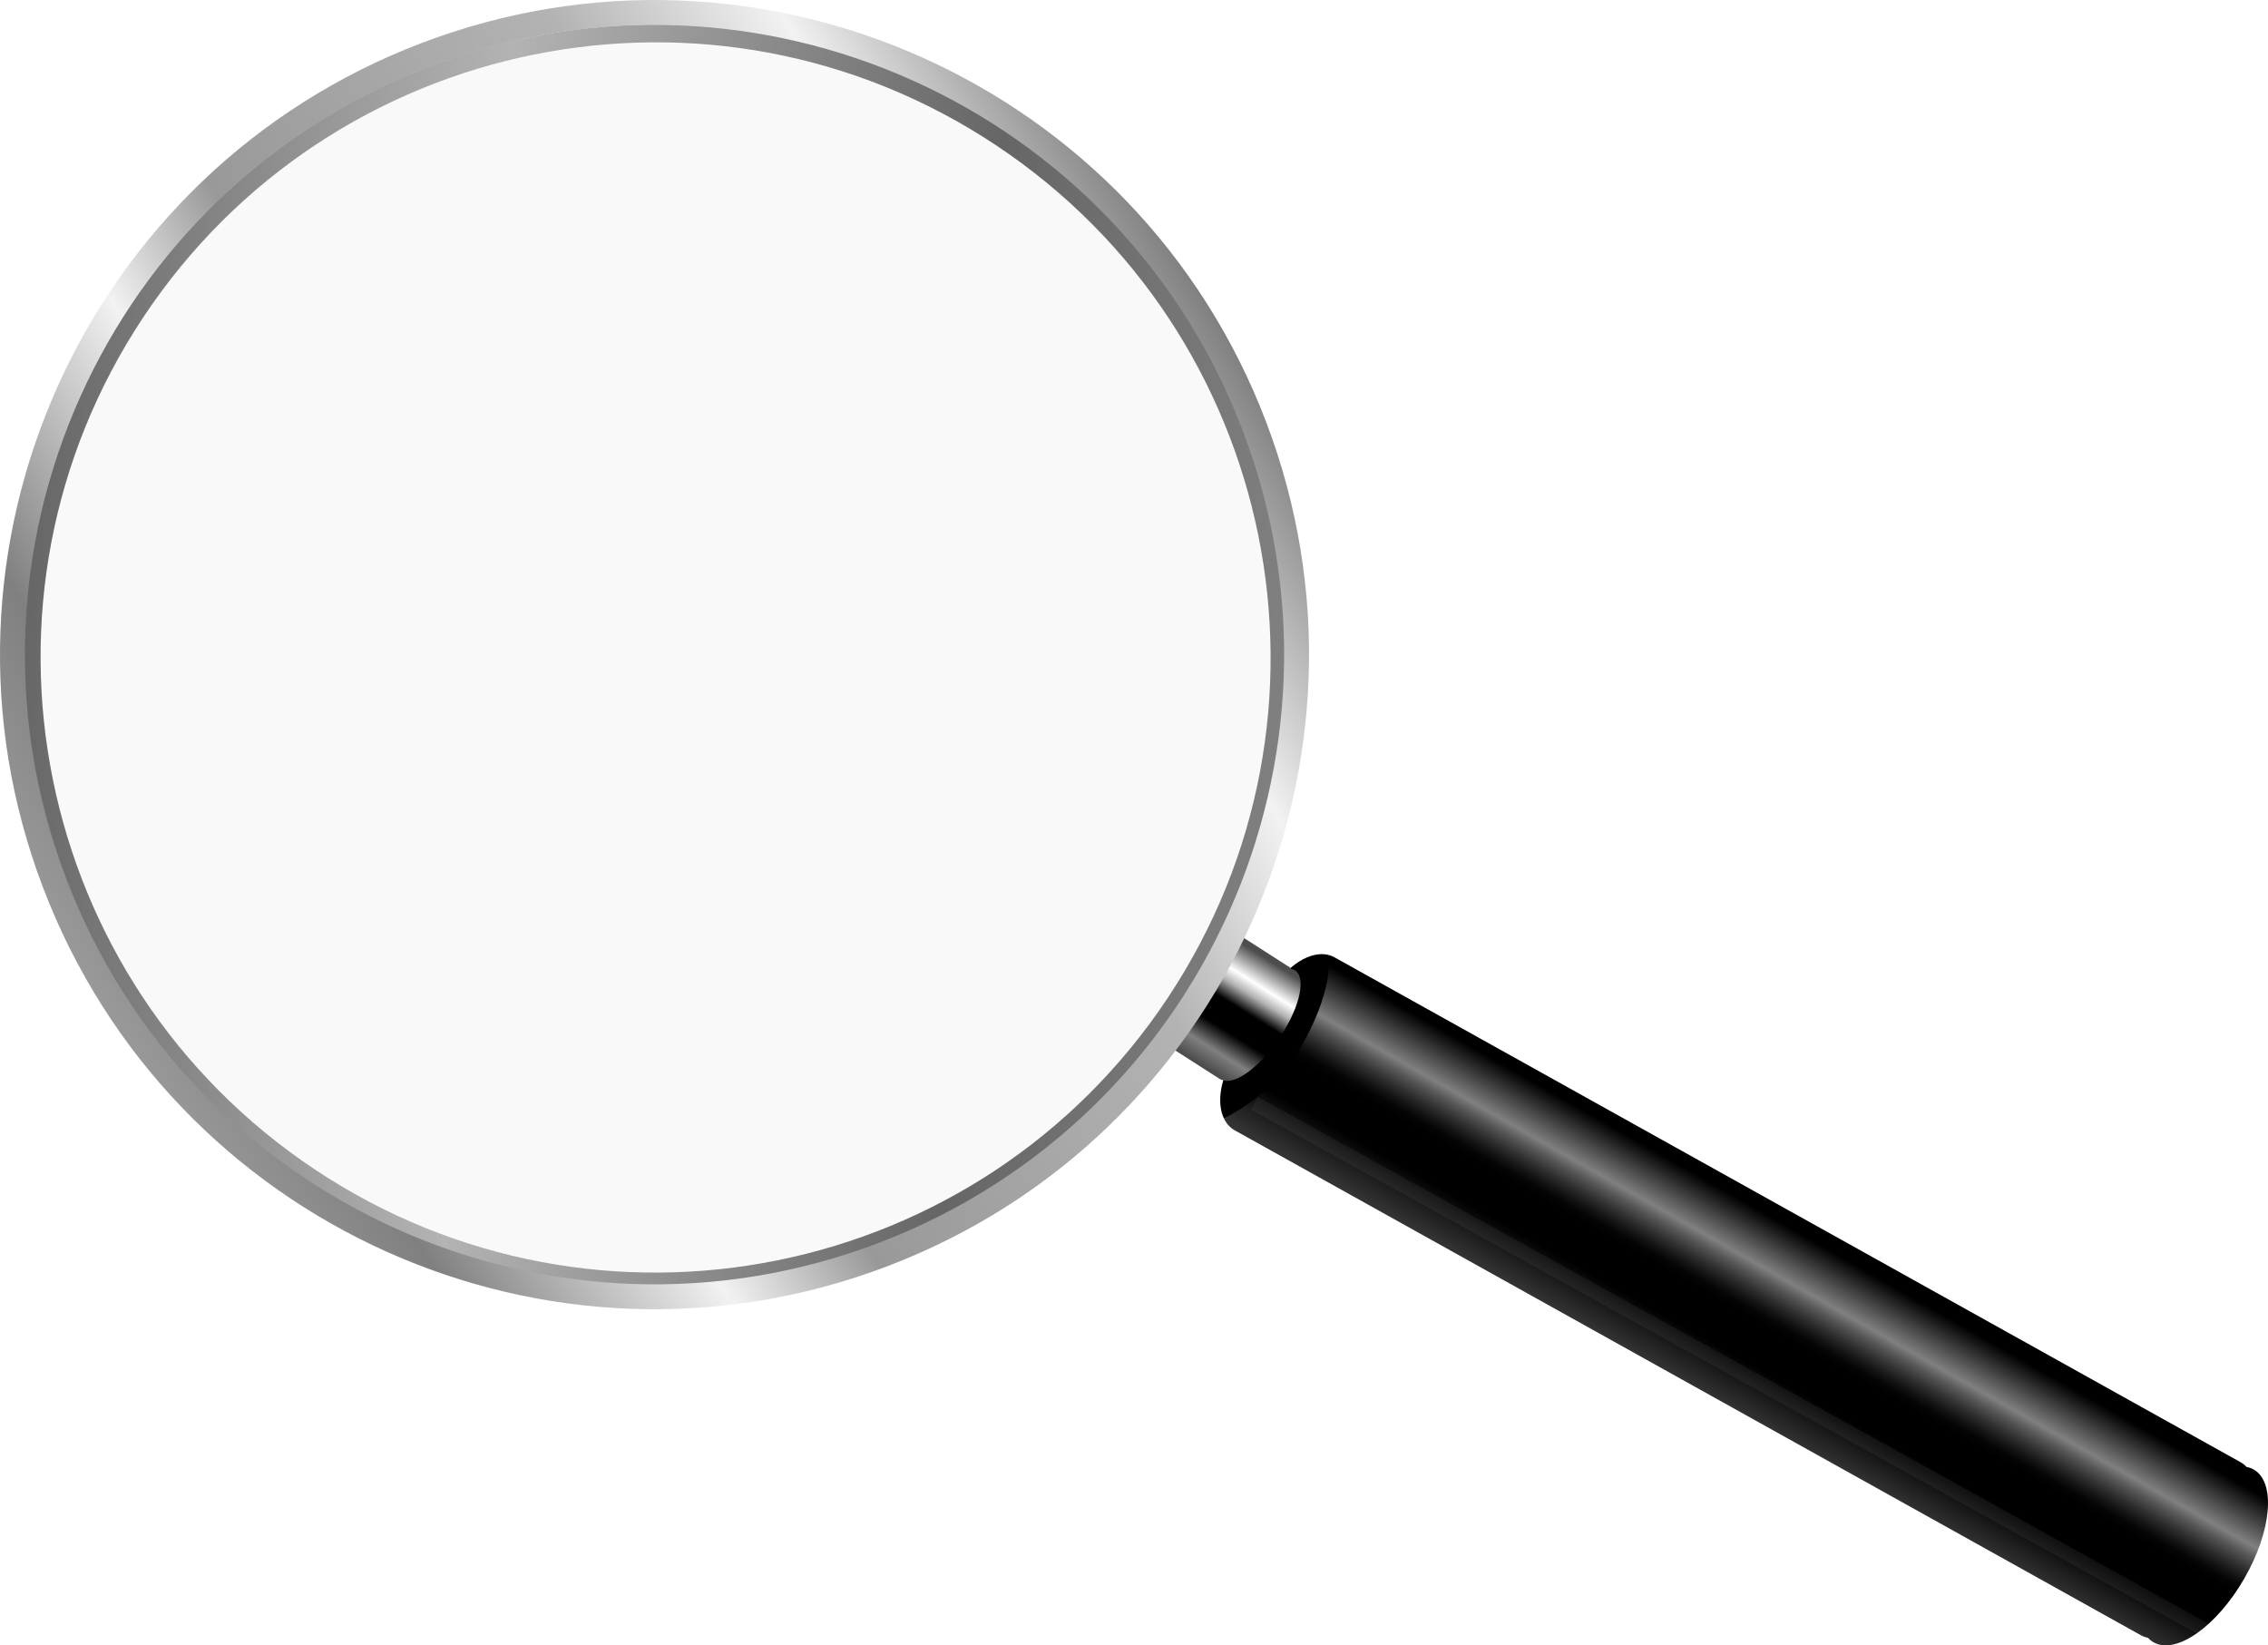 <svg xmlns="http://www.w3.org/2000/svg" viewBox="0 0 1096.07 795.05" xmlns:v="https://vecta.io/nano"><style>.G{isolation:isolate}</style><defs><linearGradient id="A" x1="2622.36" y1="1900.96" x2="2723.36" y2="1900.96" gradientTransform="translate(998.56 3791.59) rotate(-60.37) scale(1 -.89)" href="#E"><stop offset=".02" stop-color="#333"/><stop offset=".12" stop-color="#1f1f1f"/><stop offset=".25"/><stop offset=".44"/><stop offset=".48" stop-color="#050505"/><stop offset=".52" stop-color="#161616"/><stop offset=".57" stop-color="#313131"/><stop offset=".63" stop-color="#575757"/><stop offset=".68" stop-color="gray"/><stop offset=".91"/></linearGradient><linearGradient id="B" x1="1214.78" y1="2461.73" x2="1268.18" y2="2499.11" gradientTransform="translate(421.66 3255.68) rotate(-22.97) scale(1 -1)" href="#E"><stop offset=".02" stop-color="#4d4d4d"/><stop offset=".16" stop-color="gray"/><stop offset=".33"/><stop offset=".52"/><stop offset=".65" stop-color="#b3b3b3"/><stop offset=".74" stop-color="#fff"/><stop offset=".94" stop-color="#4d4d4d"/></linearGradient><linearGradient id="C" x1="6.63" y1="513.58" x2="618.33" y2="513.58" gradientTransform="translate(-24.35 812.67) rotate(3.26) scale(1 -1)" href="#E"><stop offset="0" stop-color="#666"/><stop offset=".24" stop-color="#9c9c9c"/><stop offset=".36" stop-color="#b3b3b3"/><stop offset=".75" stop-color="#666"/><stop offset="1" stop-color="gray"/></linearGradient><linearGradient id="D" x1="52.8" y1="333.5" x2="570.98" y2="696.33" gradientTransform="translate(-24.35 812.67) rotate(3.26) scale(1 -1)" href="#E"><stop offset="0" stop-color="#999"/><stop offset=".11" stop-color="gray"/><stop offset=".29" stop-color="#f2f2f2"/><stop offset=".4" stop-color="#999"/><stop offset=".69" stop-color="#b3b3b3"/><stop offset=".84" stop-color="#f2f2f2"/><stop offset="1" stop-color="gray"/></linearGradient><linearGradient id="E" gradientUnits="userSpaceOnUse"/></defs><ellipse cx="314.36" cy="320.6" rx="314.21" ry="300" fill="#f9f9f9"/><path d="M1089.1,710.04c-1.05-.59-2.18-.98-3.38-1.2-.84-.91-1.81-1.69-2.91-2.3l-437.92-243.98c-.87-.48-1.78-.84-2.73-1.09-5.57,18.88-23.15,44.39-23.15,44.39-14.13,22.4-22.53,31.4-27.45,34.71,1.16,2.4,2.87,4.33,5.11,5.58l437.92,243.98c1.1.61,2.27,1.03,3.5,1.27.81.9,1.74,1.65,2.79,2.23,10.83,6.03,30.41-7.78,43.72-30.86,13.32-23.08,15.33-46.68,4.5-52.72h0Z" fill="url(#A)"/><path d="M642.15,461.46c-8.52-2.24-19.99,4.66-26.98,16.78l-20.07,34.78c-5.76,9.98-6.86,20.69-3.55,27.53,4.92-3.31,19.88-9,36.03-32.88,0,0,16.44-25.39,14.56-46.22h0Z"/><path d="M626.3,469.22c-.66-.54-1.43-.87-2.3-1.02-.2-.34-.46-.62-.78-.83l-27.85-17.84c-1.51-.97-2.54-4.63-3.87-2.48l-25.71,45.38c-1.33,2.15-8.22,8.48-6.71,9.45l30.62,19.62c.36.23.76.34,1.18.37,5.7,2.42,17.1-5.6,26.52-18.99,10.09-14.35,14.08-29.41,8.89-33.65h.01Z" fill="url(#B)"/><path d="M62.12 148.46C-31.34 289.13 6.93 478.94 147.6 572.4s330.48 55.19 423.94-85.48 55.19-330.48-85.48-423.94C345.39-30.49 155.59 7.79 62.12 148.46zm502.25 333.7c-90.83 136.71-275.29 173.91-412 83.07-136.71-90.83-173.9-275.29-83.07-412s275.29-173.91 412-83.08 173.9 275.29 83.07 412h0z" fill="url(#C)"/><path d="M203.76 20.79C40.55 82.95-41.37 265.66 20.79 428.87S265.65 674 428.87 611.84C592.08 549.68 674 366.98 611.84 203.76 549.68 40.55 366.97-41.37 203.76 20.79zM424.58 600.6c-157 59.8-332.75-19.01-392.55-176.01C-27.76 267.58 51.04 91.83 208.04 32.04c157-59.8 332.75 19.01 392.55 176.01S581.58 540.8 424.58 600.6h0z" fill="url(#D)"/><path class="G" d="M604.516 536.071l3.343-6.036 459.439 254.462-3.343 6.036z" fill="#b3b3b3" opacity=".08"/></svg>